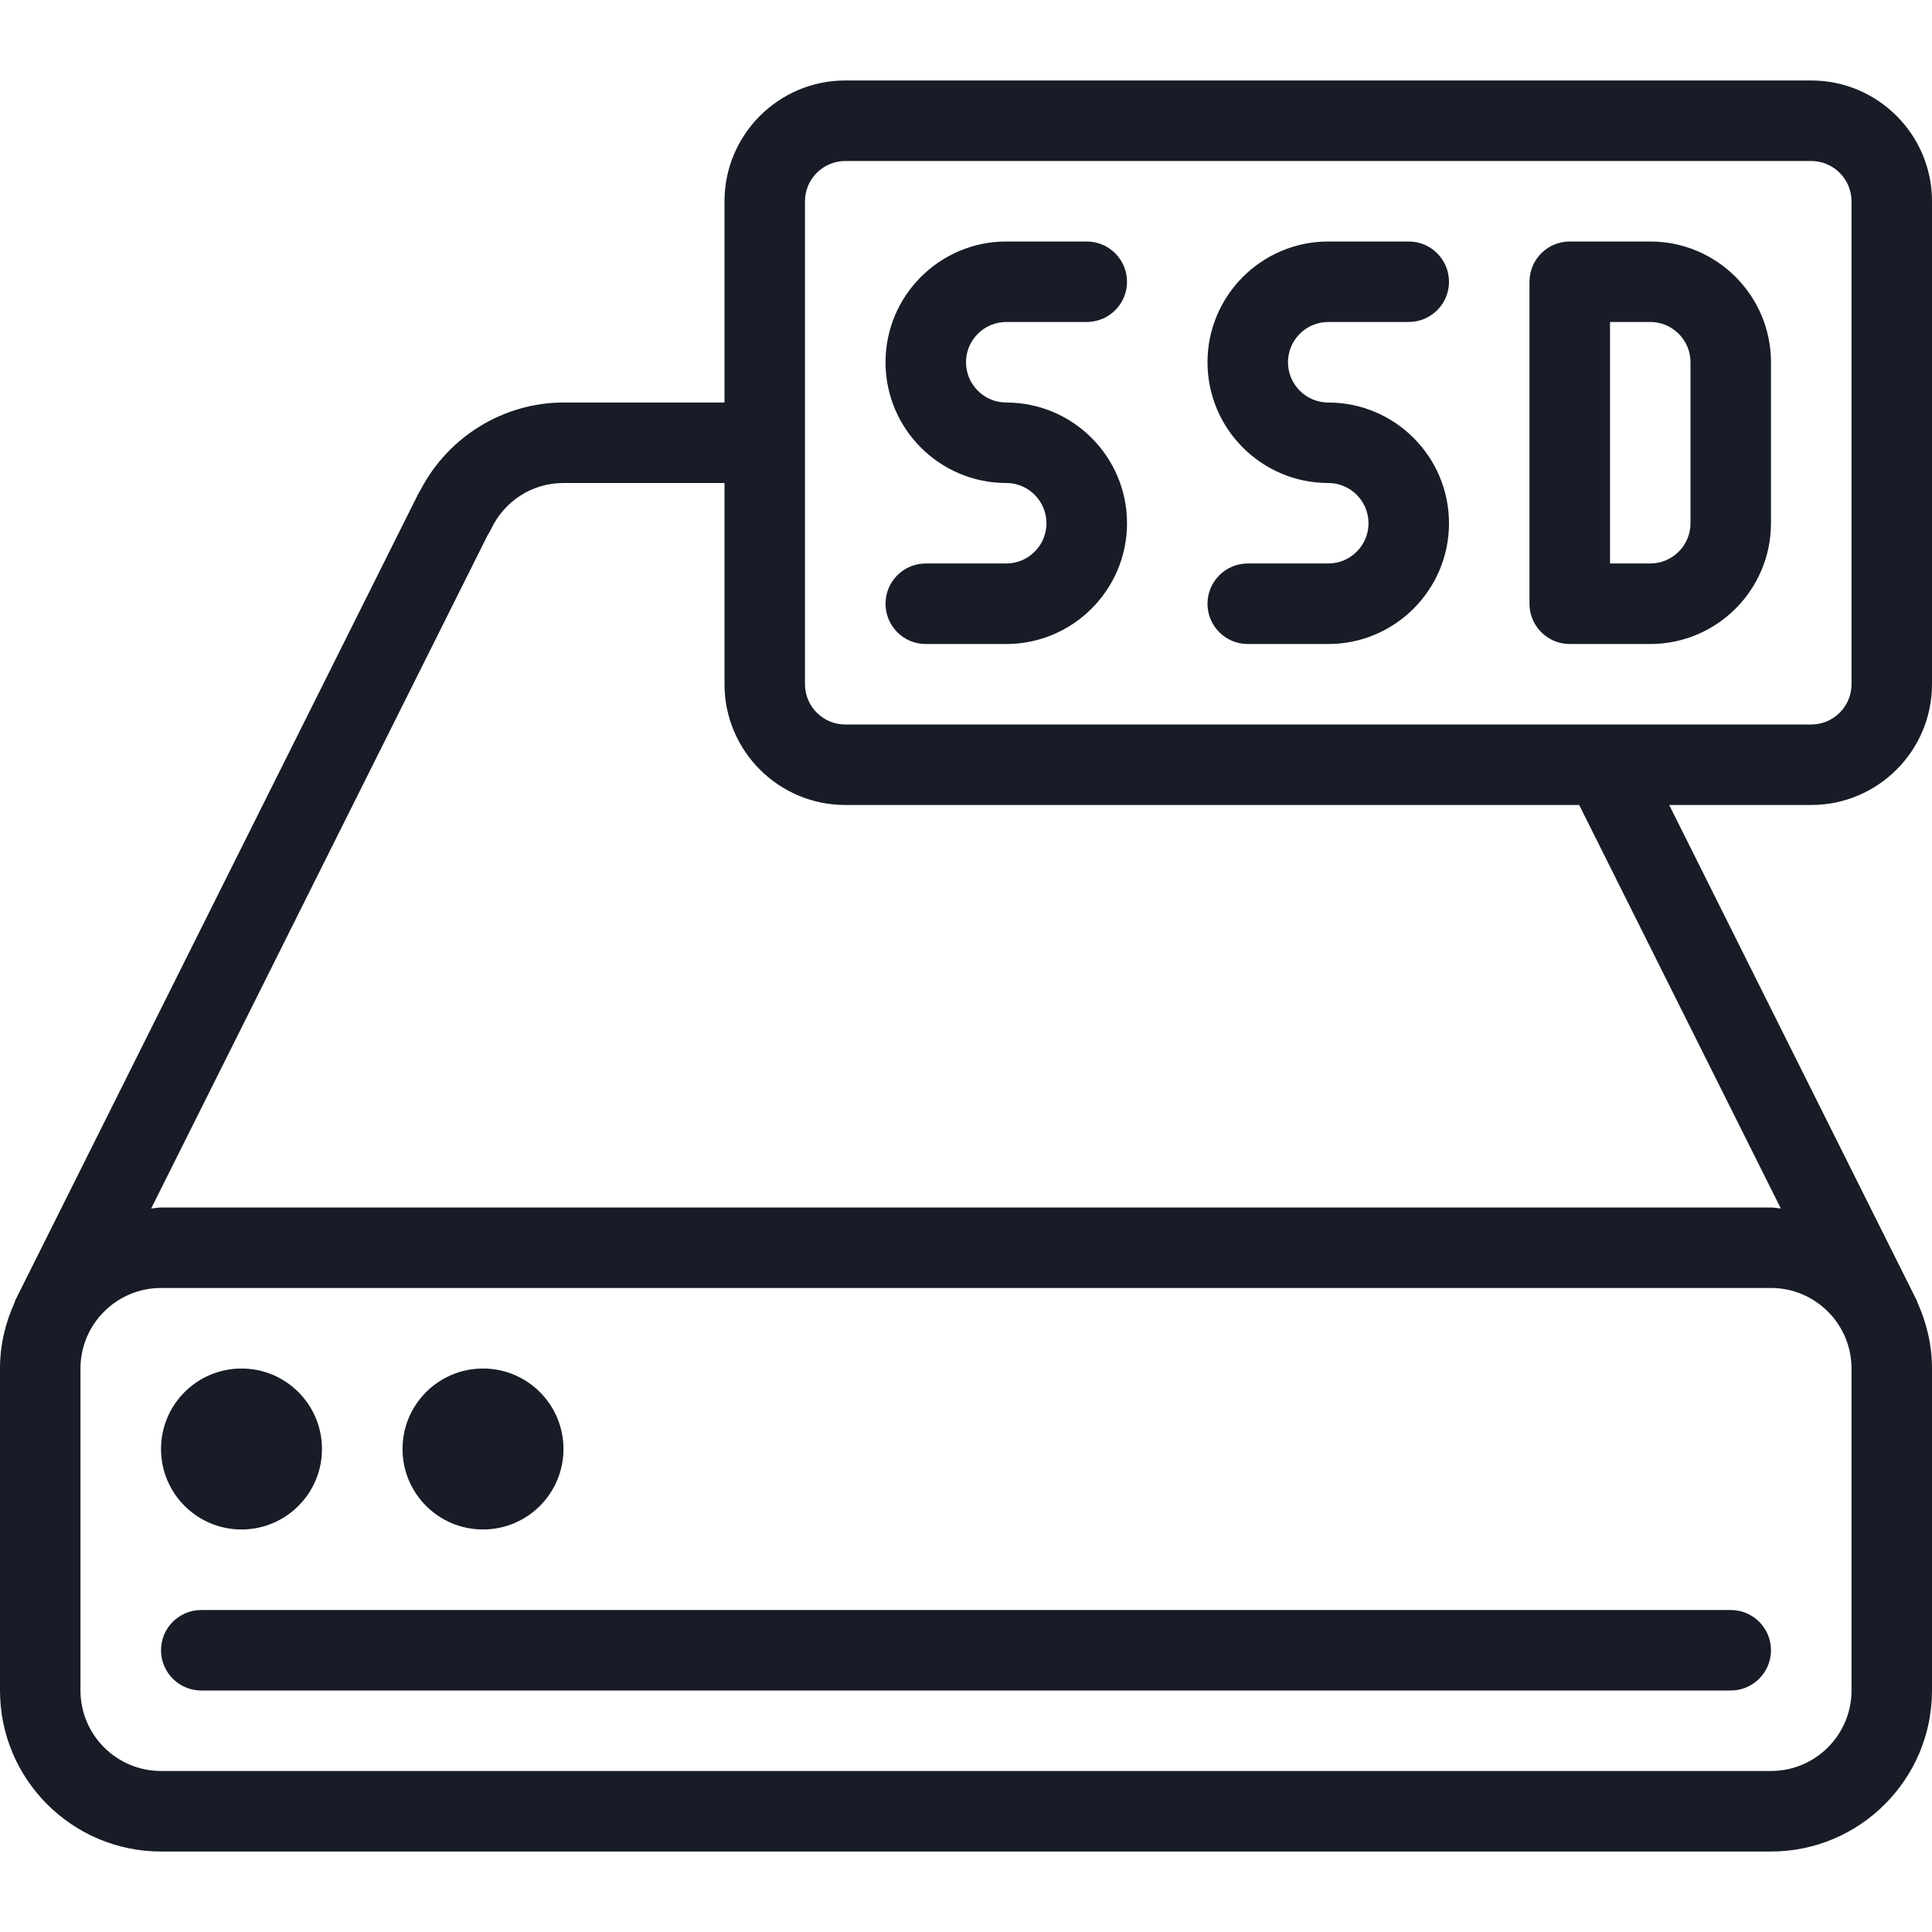 <svg width="32" height="32" viewBox="0 0 32 32" fill="none" xmlns="http://www.w3.org/2000/svg">
<path d="M8 25.333C8.736 25.333 9.333 24.736 9.333 24C9.333 23.264 8.736 22.667 8 22.667C7.264 22.667 6.667 23.264 6.667 24C6.667 24.736 7.264 25.333 8 25.333Z" fill="#171C27"/>
<path d="M4 25.333C4.736 25.333 5.333 24.736 5.333 24C5.333 23.264 4.736 22.667 4 22.667C3.264 22.667 2.667 23.264 2.667 24C2.667 24.736 3.264 25.333 4 25.333Z" fill="#171C27"/>
<path d="M28.667 26.667H3.333C2.965 26.667 2.667 26.965 2.667 27.333C2.667 27.701 2.965 28 3.333 28H28.667C29.035 28 29.333 27.701 29.333 27.333C29.333 26.965 29.035 26.667 28.667 26.667Z" fill="#171C27"/>
<path d="M16.667 5.333H18C18.368 5.333 18.667 5.035 18.667 4.667C18.667 4.299 18.368 4 18 4H16.667C15.564 4 14.667 4.897 14.667 6C14.667 7.103 15.564 8 16.667 8C17.035 8 17.333 8.3 17.333 8.667C17.333 9.033 17.035 9.333 16.667 9.333H15.333C14.965 9.333 14.667 9.632 14.667 10C14.667 10.368 14.965 10.667 15.333 10.667H16.667C17.769 10.667 18.667 9.769 18.667 8.667C18.667 7.564 17.769 6.667 16.667 6.667C16.299 6.667 16 6.367 16 6C16 5.633 16.299 5.333 16.667 5.333Z" fill="#171C27"/>
<path d="M32 11.333V3.333C32 2.231 31.103 1.333 30 1.333H14C12.897 1.333 12 2.231 12 3.333V6.667H9.333C8.343 6.667 7.425 7.232 6.968 8.111C6.952 8.136 6.937 8.16 6.924 8.187L0.251 21.541C0.247 21.549 0.248 21.559 0.244 21.568C0.091 21.904 0 22.273 0 22.667V28C0 29.471 1.196 30.667 2.667 30.667H29.333C30.804 30.667 32 29.471 32 28V22.667C32 22.273 31.909 21.903 31.756 21.567C31.752 21.559 31.753 21.551 31.749 21.543L27.647 13.333H30C31.103 13.333 32 12.436 32 11.333ZM30.667 22.667V28C30.667 28.736 30.068 29.333 29.333 29.333H2.667C1.932 29.333 1.333 28.736 1.333 28V22.667C1.333 21.931 1.932 21.333 2.667 21.333H29.333C30.068 21.333 30.667 21.931 30.667 22.667ZM29.496 20.016C29.441 20.013 29.389 20 29.333 20H2.667C2.611 20 2.559 20.013 2.504 20.016L8.083 8.852C8.103 8.825 8.119 8.795 8.133 8.765C8.357 8.293 8.817 8 9.333 8H12V11.333C12 12.436 12.897 13.333 14 13.333H26.156L29.496 20.016ZM14 12C13.632 12 13.333 11.7 13.333 11.333V3.333C13.333 2.967 13.632 2.667 14 2.667H30C30.368 2.667 30.667 2.967 30.667 3.333V11.333C30.667 11.7 30.368 12 30 12H14Z" fill="#171C27"/>
<path d="M27.333 4H26C25.632 4 25.333 4.299 25.333 4.667V10C25.333 10.368 25.632 10.667 26 10.667H27.333C28.436 10.667 29.333 9.769 29.333 8.667V6C29.333 4.897 28.436 4 27.333 4ZM28 8.667C28 9.033 27.701 9.333 27.333 9.333H26.667V5.333H27.333C27.701 5.333 28 5.633 28 6V8.667Z" fill="#171C27"/>
<path d="M22 5.333H23.333C23.701 5.333 24 5.035 24 4.667C24 4.299 23.701 4 23.333 4H22C20.897 4 20 4.897 20 6C20 7.103 20.897 8 22 8C22.368 8 22.667 8.3 22.667 8.667C22.667 9.033 22.368 9.333 22 9.333H20.667C20.299 9.333 20 9.632 20 10C20 10.368 20.299 10.667 20.667 10.667H22C23.103 10.667 24 9.769 24 8.667C24 7.564 23.103 6.667 22 6.667C21.632 6.667 21.333 6.367 21.333 6C21.333 5.633 21.632 5.333 22 5.333Z" fill="#171C27"/>
</svg>
